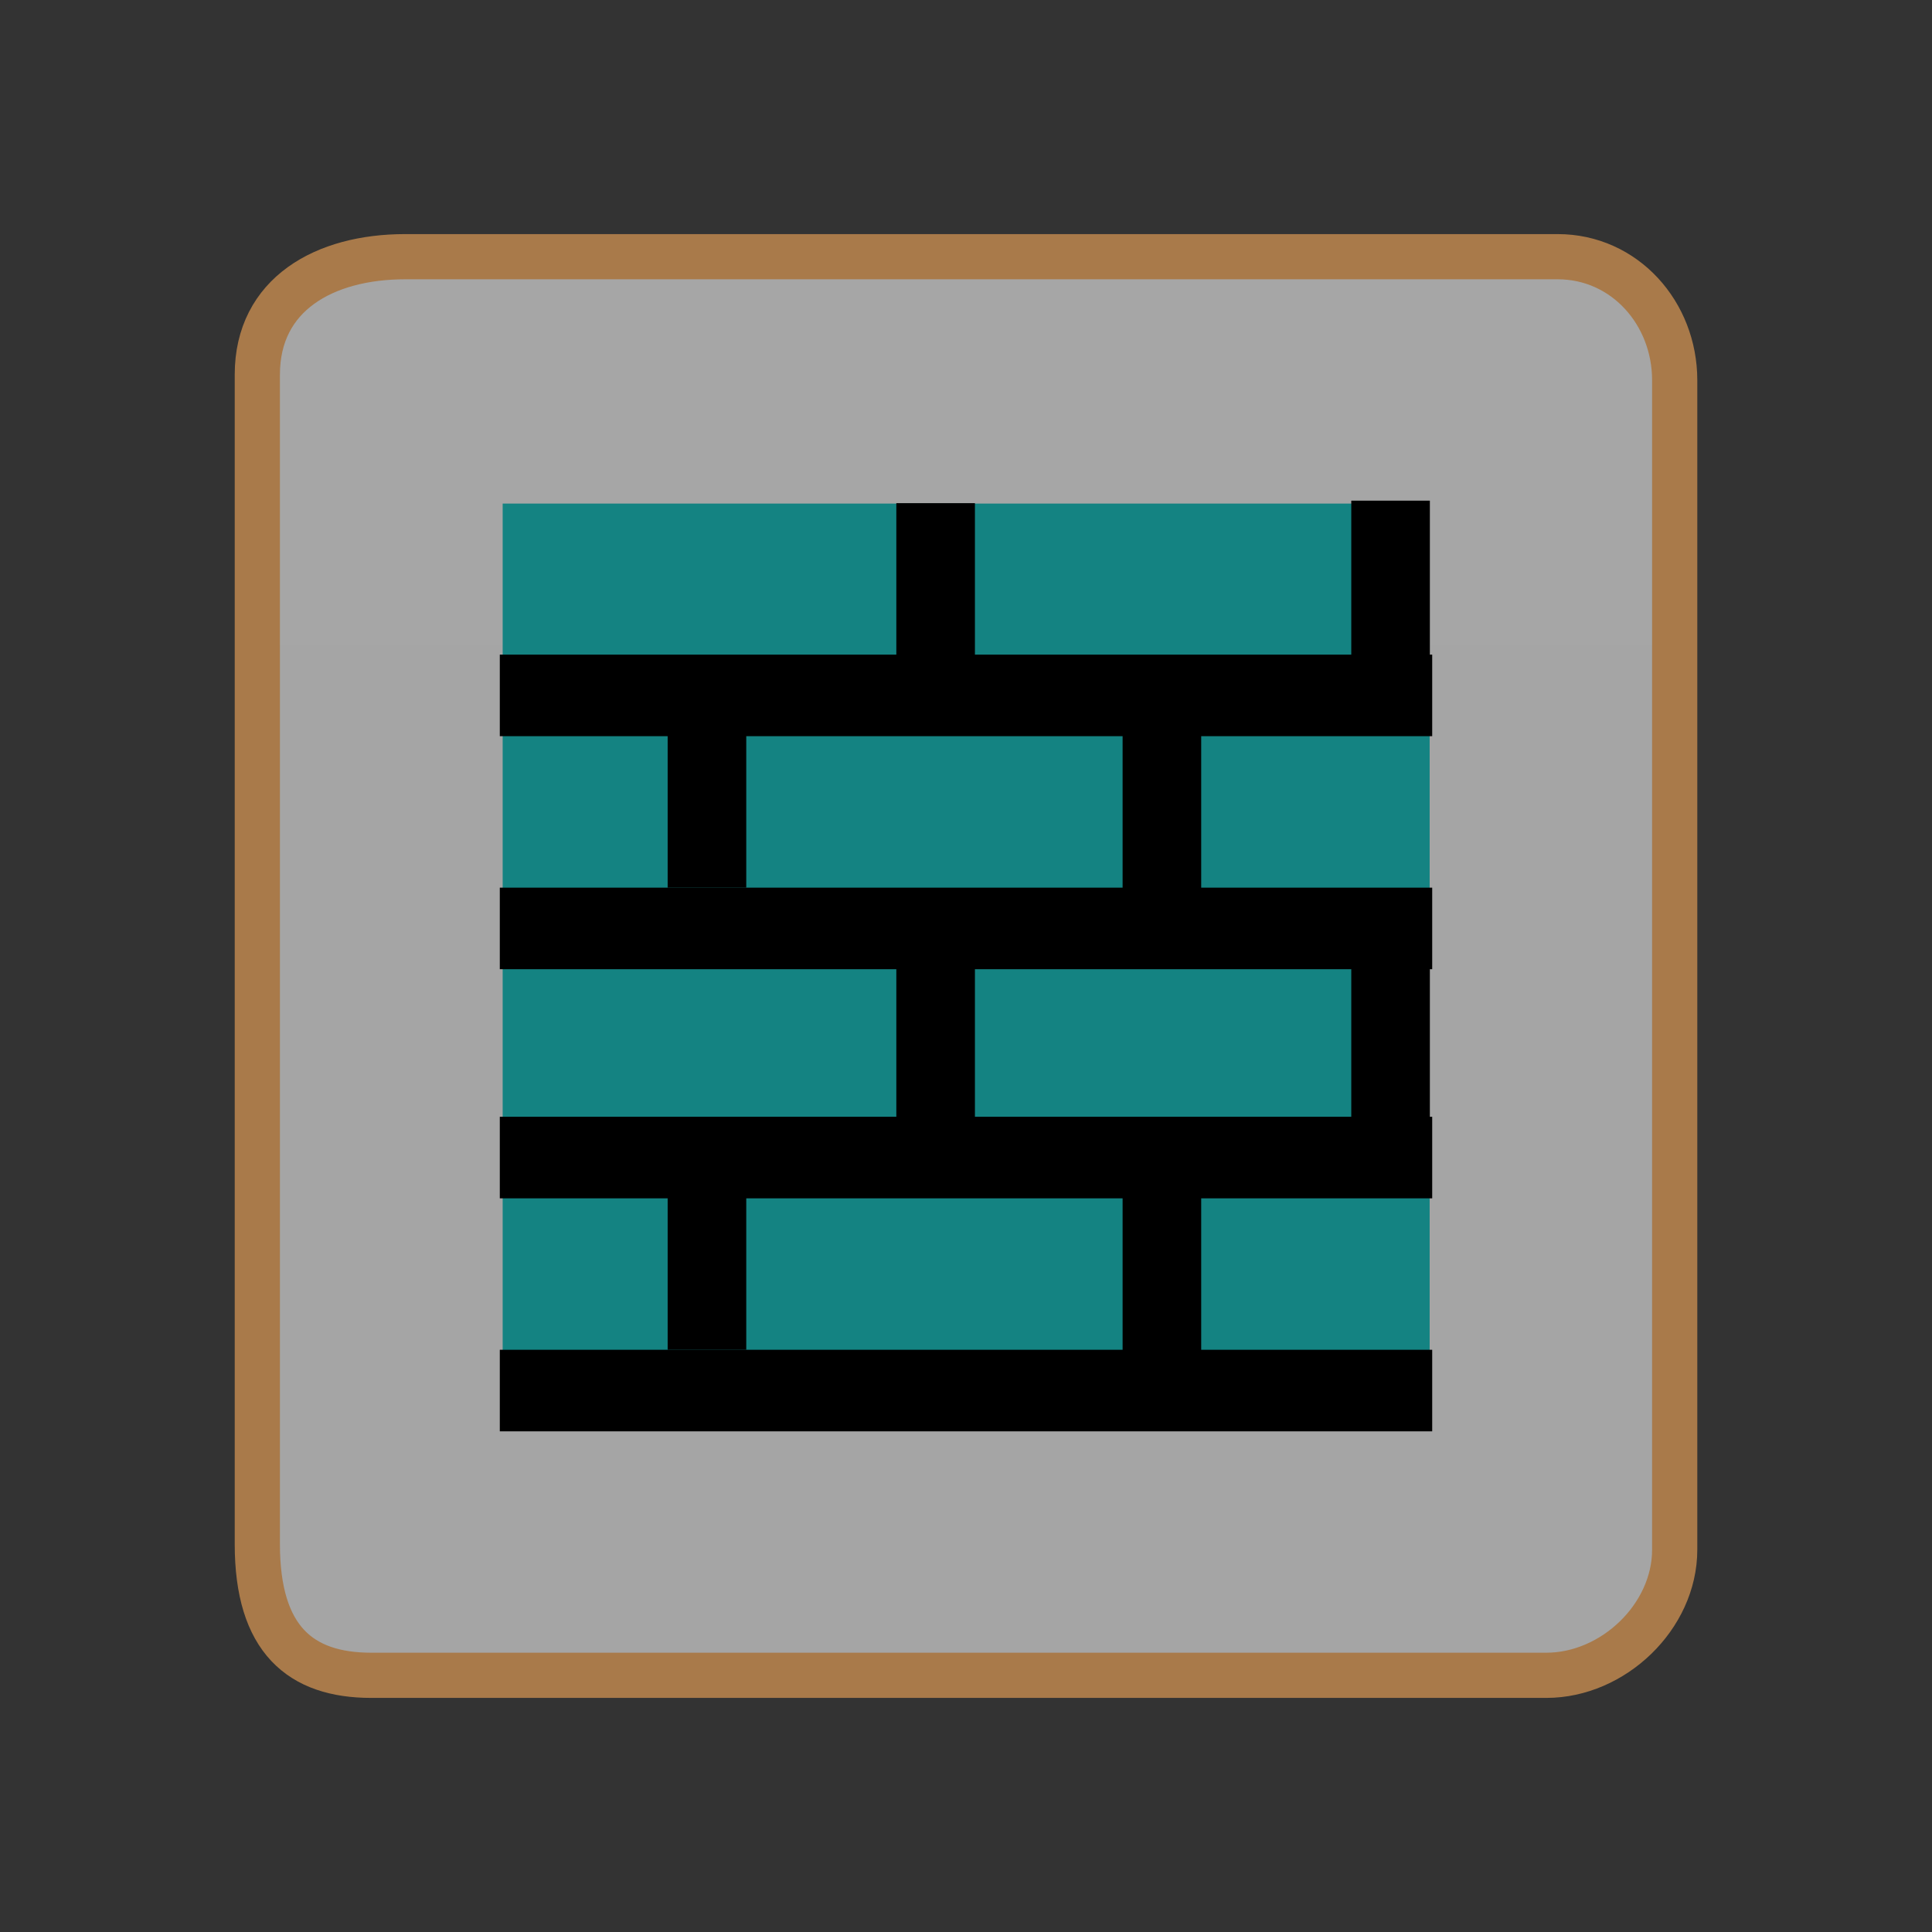 <svg version="1.1" xmlns="http://www.w3.org/2000/svg" xmlns:xlink="http://www.w3.org/1999/xlink" width="85.494" height="85.494" viewBox="0,0,85.494,85.494"><rect x="0" y="0" width="85.494" height="85.494" fill="#333333" stroke="none"/><defs><linearGradient x1="-3285.697" y1="-2895.281" x2="-3285.697" y2="4105.41" gradientUnits="userSpaceOnUse" id="color-1"><stop offset="0" stop-color="#ffffff"/><stop offset="1" stop-color="#ffffff" stop-opacity="0"/></linearGradient></defs><g transform="translate(-197.253,-137.253)"><g data-paper-data="{&quot;isPaintingLayer&quot;:true}" fill-rule="nonzero" stroke-linecap="butt" stroke-linejoin="miter" stroke-miterlimit="10" stroke-dasharray="" stroke-dashoffset="0" style="mix-blend-mode: normal"><path d="M208.64,205.58c0.003,-13.102 0,-44.632 0,-51.75c0,-3.563 2.978,-5.218 6.541,-5.218c12.681,0 43.9,0 51,0c2.967,0 5.18,2.501 5.18,5.468c0,6.437 0,39.208 0,51.75c0,2.96 -2.72,5.558 -5.68,5.558c-6.614,0 -39.178,0 -52,0c-3.131,0 -5.042,-1.586 -5.041,-5.808z" fill="url(#color-1)" stroke="#a97a4a" stroke-width="2"/><path d="M197.253,222.747v-85.494h85.494v85.494z" fill="none" stroke="none" stroke-width="0"/><g stroke="none" stroke-width="0"><path d="M219.497,200.558v-41.021h41.021v41.021z" fill="#148382"/><g fill="#000000"><path d="M219.37,200.592v-3.609h41.26v3.609z"/><path d="M219.37,190.281v-3.609h41.26v3.609z"/><path d="M219.37,180.142v-3.609h41.26v3.609z"/><path d="M219.37,169.83v-3.609h41.26v3.609z"/><g><path d="M236.917,166.393v-6.874h3.478v6.874z"/><path d="M257.049,166.282v-6.874h3.478v6.874z"/></g><g><path d="M226.798,176.533v-6.874h3.478v6.874z"/><path d="M246.93,176.589v-6.874h3.478v6.874z"/></g><g><path d="M236.917,186.84v-7.21h3.478v7.21z"/><path d="M257.049,186.897v-7.21h3.478v7.21z"/></g><g><path d="M226.798,196.983v-6.874h3.478v6.874z"/><path d="M246.93,197.04v-6.874h3.478v6.874z"/></g></g></g></g></g></svg>